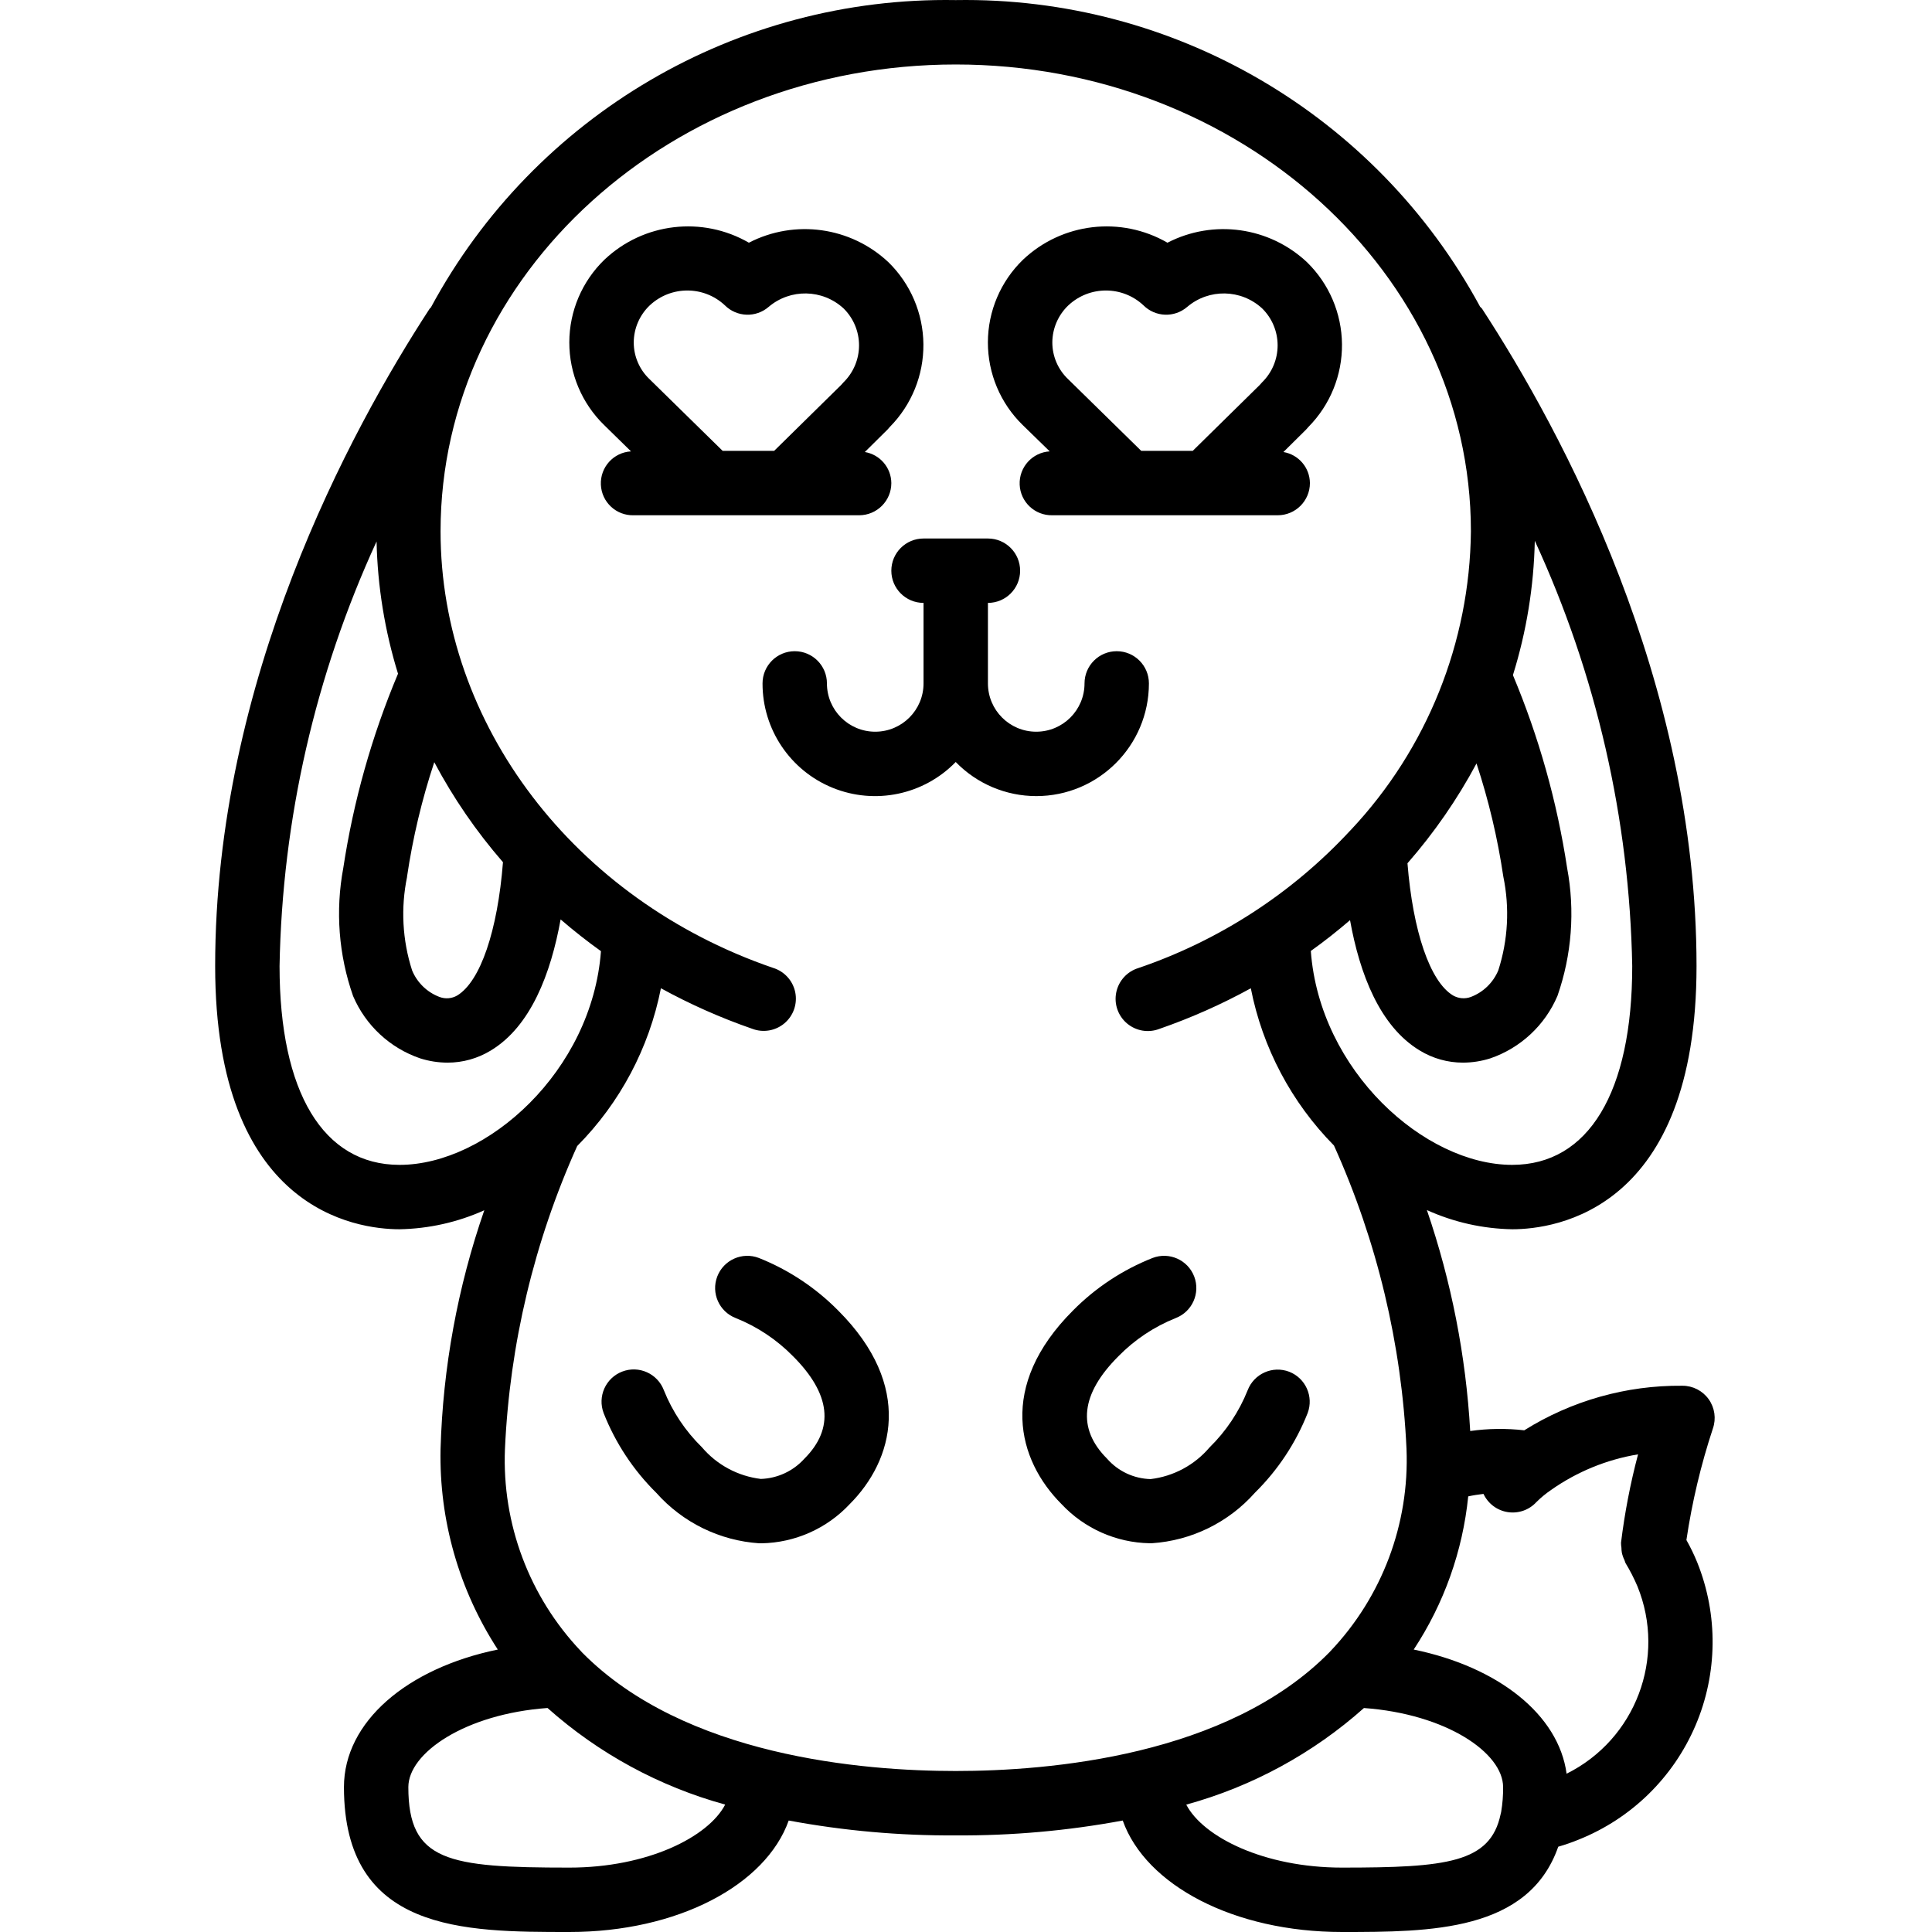 <svg height="512pt" viewBox="-57 0 512 512.022" width="512pt" xmlns="http://www.w3.org/2000/svg"><path d="m343.758 325.781c11.461 0 48.848-5.059 48.848-69.758 0-75.684-35.621-141.656-56.852-174.219-.137-.203-.355-.316-.504-.512-27.535-50.895-81.113-82.227-138.973-81.27-57.941-.969-111.59 30.449-139.094 81.457-.094.121-.238.188-.324.324-21.23 32.562-56.848 98.551-56.848 174.219 0 64.699 37.383 69.75 48.844 69.758 7.758-.137 15.41-1.852 22.484-5.035-7.066 20.379-10.977 41.715-11.594 63.277-.395 18.836 4.895 37.352 15.172 53.145-24.074 4.949-40.773 19.164-40.773 36.453 0 38.402 31.734 38.402 59.734 38.402 28.73 0 52.051-12.426 58.137-29.543 14.594 2.715 29.418 4.035 44.262 3.941 14.848.094 29.668-1.227 44.262-3.941 6.086 17.117 29.406 29.543 58.137 29.543 23.434 0 49.418-.094 57.285-22.605 1.852-.531 3.672-1.164 5.453-1.895 13.91-5.57 25.031-16.445 30.918-30.223 5.887-13.777 6.051-29.332.461-43.234-.828-2.031-1.785-4.012-2.867-5.922 1.488-10.027 3.832-19.914 7.012-29.543.914-2.609.504-5.5-1.098-7.758-1.602-2.254-4.199-3.594-6.965-3.59h-.109c-14.781-.133-29.289 3.965-41.816 11.809-4.762-.543-9.578-.48-14.324.188-1.141-19.949-5.004-39.648-11.48-58.555 7.113 3.219 14.809 4.949 22.613 5.086zm0-17.066c-23.227 0-51.035-24.941-53.375-56.688 3.609-2.559 7.066-5.316 10.395-8.164 2.559 14.23 7.875 28.16 18.492 34.551 3.449 2.105 7.418 3.219 11.461 3.207 2.453-.008 4.891-.391 7.227-1.133 8.008-2.75 14.477-8.766 17.793-16.555 3.801-10.883 4.684-22.574 2.559-33.906-2.668-17.559-7.492-34.723-14.363-51.105 3.598-11.535 5.547-23.52 5.797-35.602 16.309 35.379 25.102 73.754 25.82 112.703 0 33.477-11.586 52.676-31.785 52.691zm-9.469-106.402c3.227 9.781 5.605 19.824 7.113 30.012 1.707 8.246 1.254 16.789-1.32 24.809-1.348 3.262-3.984 5.828-7.289 7.082-1.555.578-3.289.43-4.727-.402-6.109-3.688-10.617-16.988-12.066-35.027 7.086-8.102 13.227-16.98 18.305-26.473zm-283.43 30.039c1.523-10.309 3.938-20.465 7.223-30.355 5.043 9.496 11.152 18.391 18.207 26.504-1.434 18.188-5.973 31.574-12.117 35.32-1.426.836-3.156.98-4.699.395-3.297-1.242-5.93-3.797-7.273-7.051-2.578-8.016-3.031-16.566-1.32-24.812zm-2.012 76.363c-20.191-.016-31.77-19.215-31.77-52.691.707-38.883 9.465-77.191 25.711-112.523.262 11.891 2.176 23.684 5.684 35.047-6.949 16.504-11.82 33.805-14.508 51.508-2.117 11.34-1.223 23.035 2.602 33.922 3.316 7.773 9.777 13.777 17.777 16.512 2.34.742 4.777 1.125 7.234 1.133 4.035.008 7.996-1.094 11.445-3.191 10.676-6.426 15.957-20.48 18.543-34.766 3.41 2.945 6.98 5.762 10.691 8.414-2.363 31.738-30.156 56.637-53.375 56.637zm45.031 186.242c-32.242 0-42.668-1.656-42.668-21.336 0-9.043 15.02-19.379 36.883-20.965 13.516 12.043 29.629 20.805 47.086 25.598-4.48 8.602-20.609 16.703-41.301 16.703zm204.797 0c-20.691 0-36.82-8.102-41.301-16.691 17.457-4.797 33.574-13.559 47.09-25.602 21.859 1.578 36.879 11.914 36.879 20.957.023 2.203-.145 4.402-.512 6.57-.062.211-.117.426-.152.641-2.707 12.859-14.27 14.125-42.004 14.125zm73.918-86.094c0 .441.039.883.109 1.32.004.438.039.875.113 1.309.141.672.371 1.328.68 1.945.078.273.172.539.285.801 1.203 1.977 2.262 4.039 3.164 6.168 7.707 18.918-.48 40.578-18.773 49.664-2.117-15.664-18.117-28.297-40.516-32.902 8.023-12.168 12.98-26.094 14.445-40.594 1.348-.297 2.699-.496 4.047-.656 1.203 2.582 3.617 4.395 6.438 4.828 2.816.434 5.664-.566 7.59-2.668 1.195-1.188 2.5-2.262 3.891-3.211 6.871-4.836 14.75-8.062 23.043-9.43-2.039 7.695-3.547 15.523-4.516 23.426zm-56.848-24.84c.793 19.848-6.477 39.172-20.156 53.57-.121.102-.207.23-.316.34-27.094 27.488-74.301 31.422-98.996 31.422-24.695 0-71.867-3.926-98.988-31.387-.125-.129-.23-.273-.363-.398-13.664-14.402-20.918-33.715-20.113-53.547 1.25-27.738 7.746-54.984 19.148-80.301 11.352-11.445 19.07-25.992 22.184-41.812 7.742 4.246 15.824 7.836 24.168 10.727 2.914 1.125 6.211.566 8.59-1.457 2.383-2.02 3.469-5.18 2.836-8.238-.637-3.059-2.891-5.527-5.879-6.434-52.711-18.082-88.113-64.598-88.113-115.688 0-68.223 61.25-123.73 136.531-123.73s136.535 55.508 136.535 123.73c-.297 29.41-11.633 57.633-31.762 79.07l-.293.301c-15.383 16.574-34.645 29.07-56.055 36.359-2.988.906-5.242 3.375-5.879 6.434-.633 3.059.453 6.219 2.836 8.238 2.383 2.02 5.676 2.578 8.59 1.457 8.367-2.902 16.473-6.5 24.234-10.762 3.094 15.754 10.758 30.246 22.035 41.668 11.434 25.355 17.957 52.648 19.227 80.438zm0 0"/><path d="m144.105 333.387c-4.402-1.688-9.34.512-11.027 4.914-1.688 4.402.516 9.336 4.918 11.023 5.695 2.281 10.855 5.719 15.152 10.098 10.012 10.008 11.027 19.148 3.023 27.16-2.957 3.281-7.121 5.219-11.539 5.367-6.074-.727-11.652-3.723-15.613-8.387-4.387-4.293-7.828-9.453-10.105-15.148-1.684-4.402-6.617-6.605-11.02-4.918-4.402 1.684-6.605 6.617-4.922 11.02 3.129 7.93 7.879 15.121 13.945 21.113 6.988 7.875 16.797 12.684 27.305 13.379h.598c8.863-.16 17.281-3.898 23.34-10.367 11.664-11.668 17-31.277-3.02-51.305-5.973-6.055-13.137-10.805-21.035-13.949zm0 0"/><path d="m284.656 363.543c-4.398-1.684-9.328.516-11.016 4.914-2.277 5.695-5.719 10.855-10.102 15.148-3.961 4.664-9.539 7.66-15.617 8.387-4.434-.113-8.617-2.074-11.539-5.41-8.004-8.012-6.988-17.152 3.016-27.152 4.297-4.383 9.461-7.824 15.16-10.105 4.402-1.688 6.605-6.621 4.918-11.023-1.688-4.402-6.625-6.602-11.027-4.914-7.926 3.133-15.117 7.879-21.109 13.941-20.02 20.02-14.688 39.629-3.023 51.293 6.059 6.469 14.48 10.211 23.34 10.371h.598c10.508-.699 20.32-5.504 27.309-13.383 6.078-5.984 10.84-13.176 13.977-21.109 1.648-4.375-.531-9.258-4.883-10.957zm0 0"/><path d="m179.211 128.023c-.035-4.086-2.996-7.555-7.023-8.227l5.973-5.914c.156-.156.445-.48.676-.762 5.754-5.828 8.949-13.711 8.875-21.902-.078-8.191-3.414-16.012-9.277-21.734-9.988-9.379-24.801-11.445-36.973-5.164-12.355-7.133-27.93-5.301-38.289 4.504-5.934 5.742-9.289 13.637-9.305 21.891-.016 8.25 3.309 16.16 9.219 21.922l7.133 6.988c-4.629.262-8.188 4.191-7.988 8.824.199 4.629 4.082 8.242 8.715 8.105h59.73c4.715 0 8.535-3.82 8.535-8.531zm-64-47.113c5.594-5.227 14.281-5.227 19.875 0 3.16 3.156 8.223 3.344 11.605.426 5.758-4.895 14.262-4.734 19.832.375 2.641 2.582 4.129 6.121 4.129 9.812 0 3.695-1.488 7.234-4.129 9.816-.137.133-.395.426-.625.699l-17.742 17.449h-13.652l-19.379-19.004c-2.664-2.527-4.176-6.039-4.18-9.711.012-3.734 1.555-7.297 4.266-9.863zm0 0"/><path d="m221.188 119.625c-4.609.273-8.152 4.191-7.965 8.805.188 4.613 4.039 8.227 8.656 8.125h59.73c4.715 0 8.535-3.82 8.535-8.531-.035-4.086-2.996-7.555-7.023-8.227l5.973-5.914c.156-.156.445-.48.676-.762 5.754-5.828 8.949-13.711 8.875-21.902-.078-8.191-3.414-16.012-9.277-21.734-9.988-9.379-24.801-11.445-36.973-5.164-12.355-7.133-27.93-5.301-38.289 4.504-5.934 5.742-9.289 13.637-9.305 21.891-.016 8.25 3.309 16.16 9.219 21.922zm4.957-38.715c5.594-5.227 14.281-5.227 19.875 0 3.16 3.156 8.219 3.344 11.605.426 5.758-4.895 14.262-4.734 19.832.375 2.641 2.582 4.129 6.121 4.129 9.812 0 3.695-1.488 7.234-4.129 9.816-.137.133-.395.426-.625.699l-17.742 17.449h-13.652l-19.379-19.004c-2.664-2.527-4.176-6.039-4.18-9.711.012-3.734 1.555-7.297 4.266-9.863zm0 0"/><path d="m217.609 210.984c16.496 0 29.867-13.375 29.867-29.867 0-4.715-3.82-8.535-8.531-8.535-4.715 0-8.535 3.82-8.535 8.535 0 7.066-5.73 12.801-12.801 12.801-7.066 0-12.797-5.734-12.797-12.801v-21.336c4.711 0 8.531-3.82 8.531-8.531 0-4.715-3.82-8.535-8.531-8.535h-17.066c-4.715 0-8.535 3.82-8.535 8.535 0 4.711 3.82 8.531 8.535 8.531v21.336c0 7.066-5.734 12.801-12.801 12.801-7.07 0-12.801-5.734-12.801-12.801 0-4.715-3.82-8.535-8.535-8.535-4.711 0-8.531 3.82-8.531 8.535-.023 12.145 7.328 23.094 18.578 27.668 11.254 4.578 24.156 1.875 32.621-6.84 5.598 5.773 13.293 9.031 21.332 9.039zm0 0"/></svg>